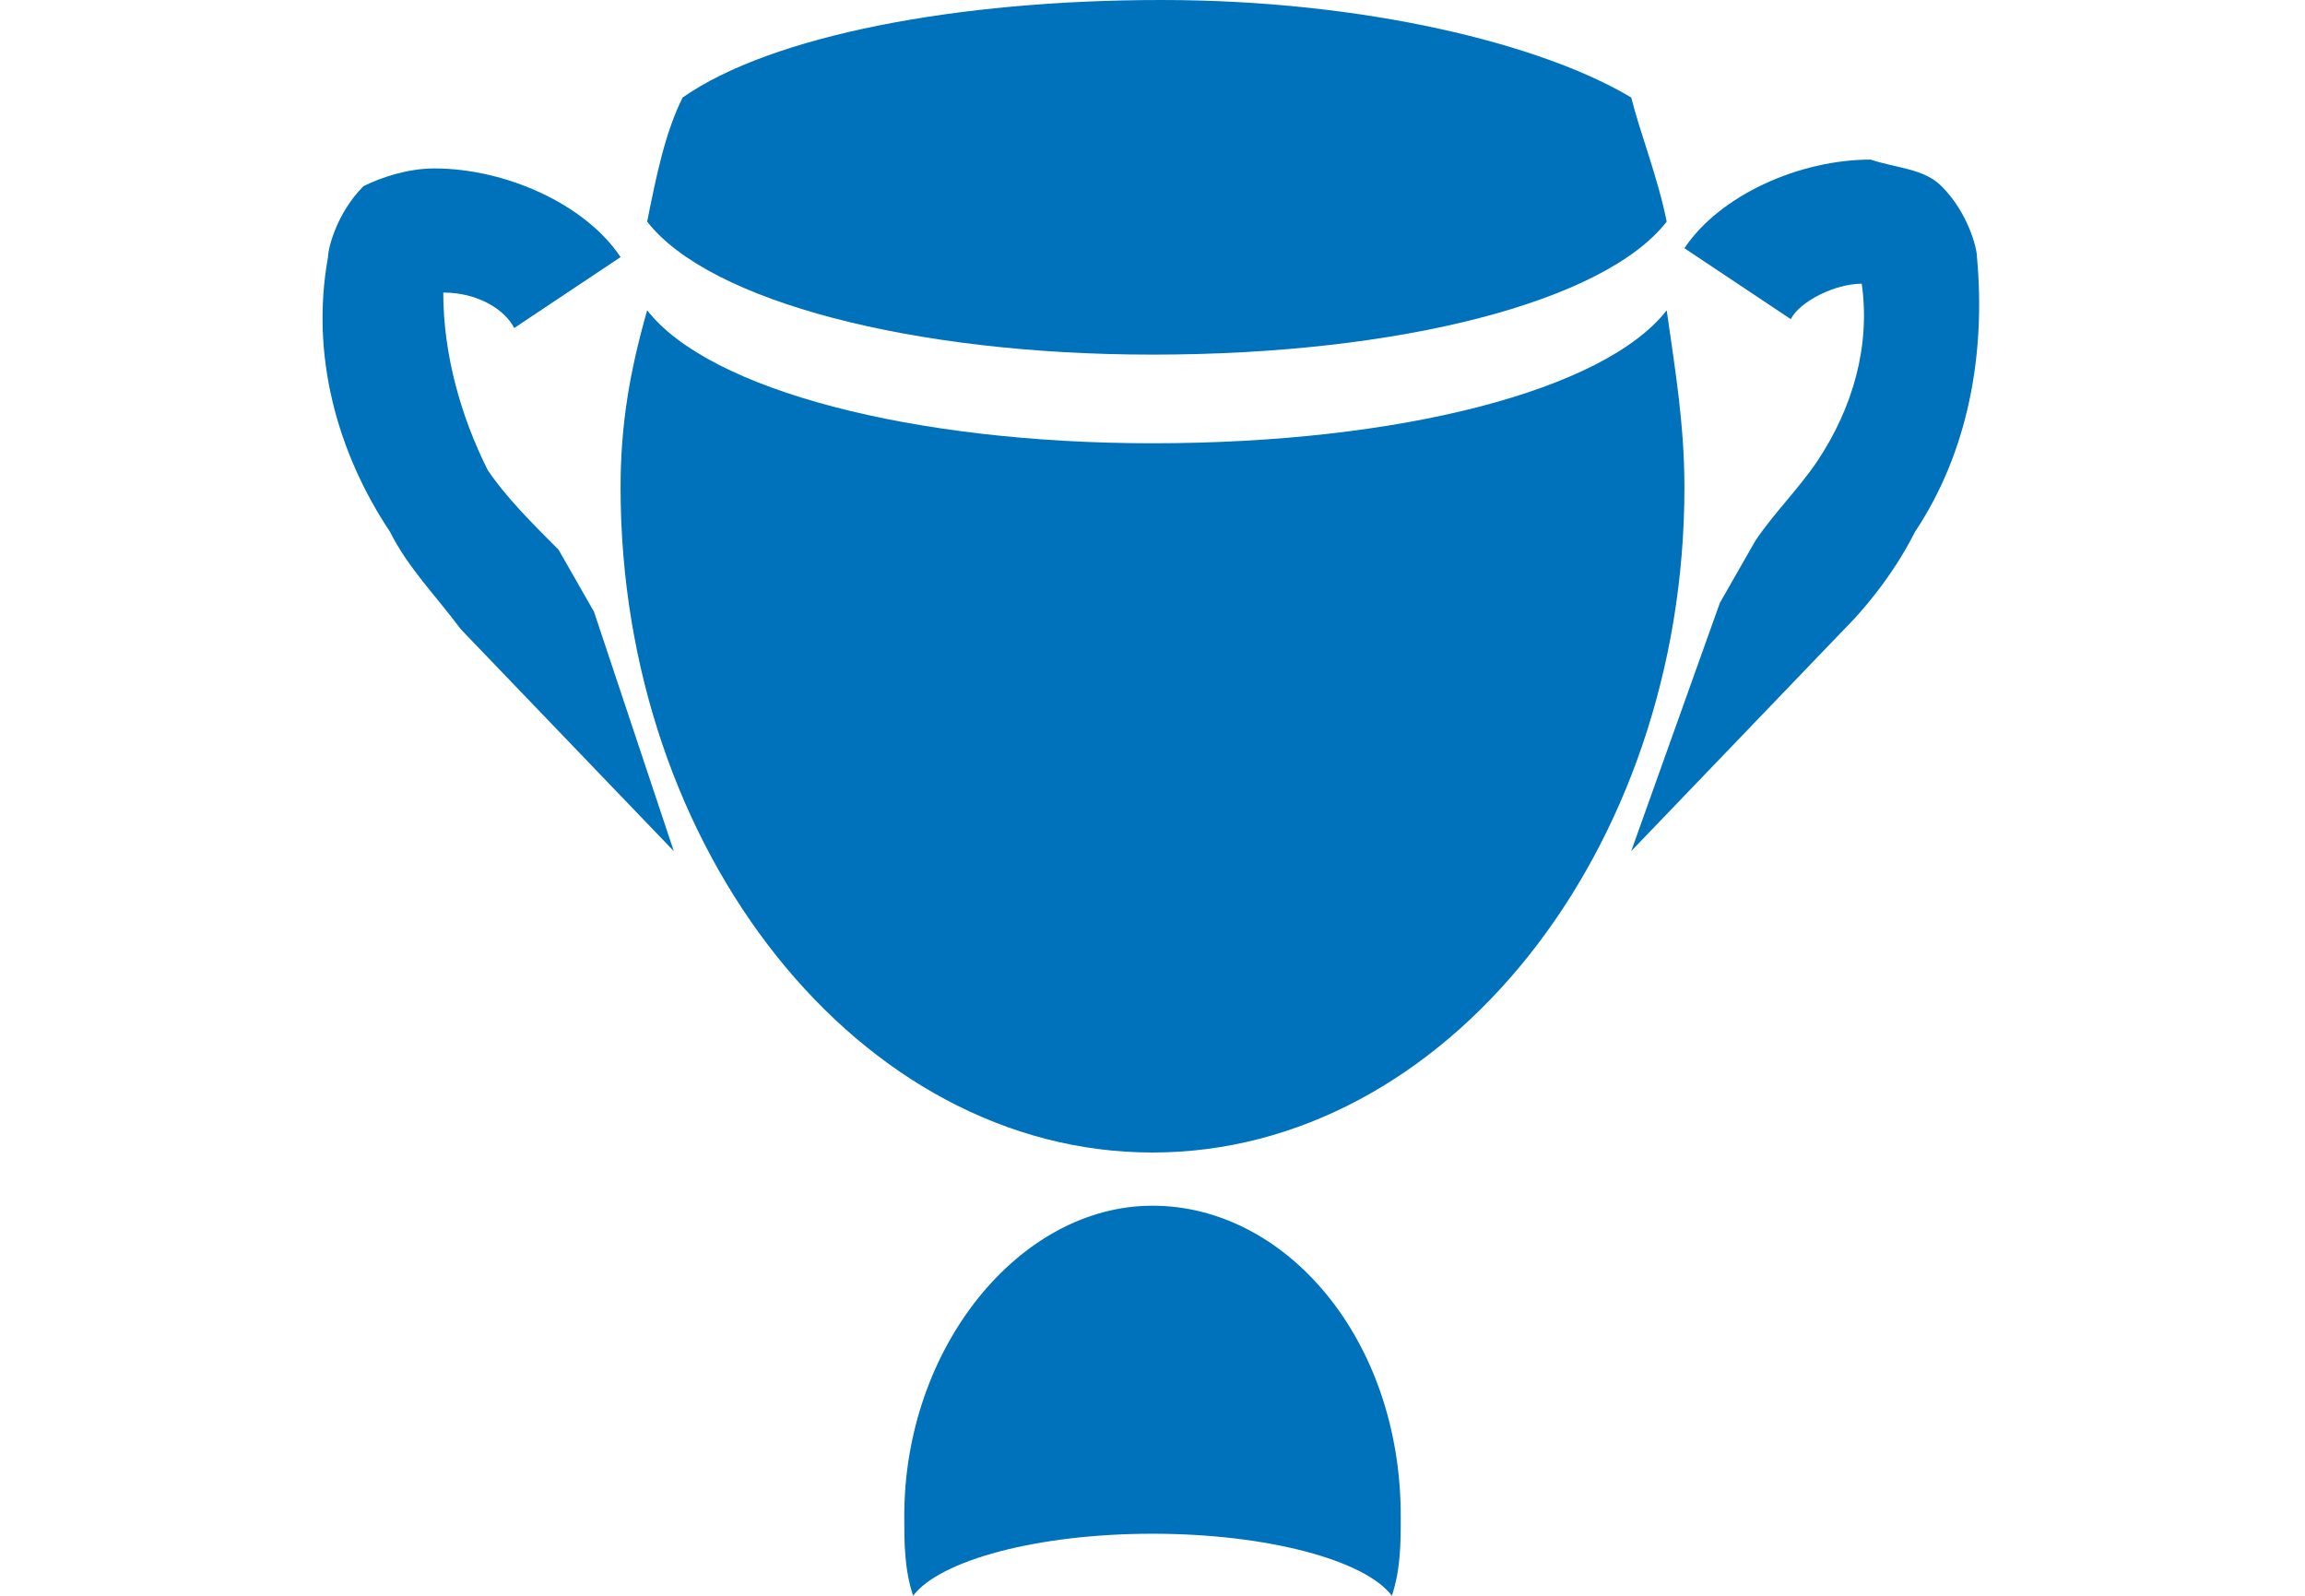 <?xml version="1.0" encoding="utf-8"?>
<!-- Generator: Adobe Illustrator 19.0.0, SVG Export Plug-In . SVG Version: 6.00 Build 0)  -->
<svg version="1.1" xmlns="http://www.w3.org/2000/svg" xmlns:xlink="http://www.w3.org/1999/xlink" x="0px" y="0px"
	 viewBox="0 0 26 18" enable-background="new 0 0 26 18" xml:space="preserve">
<g id="Layer_1" display="none">
	<g display="inline">
		<path id="XMLID_6_" fill="#0071BB" d="M23,18H9c-1.7,0-3-1.3-3-3V3c0-1.7,1.3-3,3-3h14c1.7,0,3,1.3,3,3v12C26,16.7,24.7,18,23,18z
			"/>
		<path id="XMLID_5_" fill="#0071BB" d="M7.8,7.8c0,0-3.2,6.4-7,8.3s6.9-1.5,6.9-1.5"/>
		<rect id="XMLID_4_" x="9" y="3" fill="#FFFFFF" width="11" height="2"/>
		<rect id="XMLID_3_" x="9" y="6" fill="#FFFFFF" width="14" height="2"/>
		<rect id="XMLID_2_" x="9" y="9" fill="#FFFFFF" width="12" height="2"/>
		<rect id="XMLID_1_" x="9" y="12" fill="#FFFFFF" width="8" height="2"/>
	</g>
</g>
<g id="Layer_2">
	<g id="XMLID_21_">
		<path id="XMLID_28_" fill="#0071BB" d="M13,5C10.3,5,8,4.4,7.3,3.5C7.1,4.2,7,4.8,7,5.5C7,9.6,9.7,13,13,13s6-3.4,6-7.5
			c0-0.7-0.1-1.3-0.2-2C18.1,4.4,15.8,5,13,5z"/>
		<path id="XMLID_27_" fill="#0071BB" d="M13,17.3c1.3,0,2.4,0.3,2.7,0.7c0.1-0.3,0.1-0.6,0.1-0.9c0-2-1.3-3.5-2.8-3.5
			s-2.8,1.6-2.8,3.5c0,0.3,0,0.6,0.1,0.9C10.6,17.6,11.7,17.3,13,17.3z"/>
		<path id="XMLID_26_" fill="#0071BB" d="M13,4c2.8,0,5.1-0.6,5.8-1.5c-0.1-0.5-0.3-1-0.4-1.4c-1-0.6-3-1.1-5.3-1.1S8.7,0.4,7.7,1.1
			C7.5,1.5,7.4,2,7.3,2.5C8,3.4,10.3,4,13,4z"/>
		<g id="XMLID_24_">
			<path id="XMLID_25_" fill="#0071BB" d="M7.6,9.6L5.2,7.1C4.9,6.7,4.6,6.4,4.4,6C3.8,5.1,3.5,4,3.7,2.9c0-0.1,0.1-0.5,0.4-0.8
				C4.3,2,4.6,1.9,4.9,1.9c0.8,0,1.7,0.4,2.1,1L5.8,3.7C5.7,3.5,5.4,3.3,5,3.3C5,4,5.2,4.7,5.5,5.3C5.7,5.6,6,5.9,6.3,6.2l0.4,0.7
				L7.6,9.6z"/>
		</g>
		<g id="XMLID_22_">
			<path id="XMLID_23_" fill="#0071BB" d="M18.4,9.6l2.4-2.5c0.3-0.3,0.6-0.7,0.8-1.1c0.6-0.9,0.8-2,0.7-3.1c0-0.1-0.1-0.5-0.4-0.8
				c-0.2-0.2-0.5-0.2-0.8-0.3c-0.8,0-1.7,0.4-2.1,1l1.2,0.8c0.1-0.2,0.5-0.4,0.8-0.4c0.1,0.7-0.1,1.4-0.5,2
				c-0.2,0.3-0.5,0.6-0.7,0.9l-0.4,0.7L18.4,9.6z"/>
		</g>
	</g>
</g>
<g id="Layer_3" display="none">
	<g id="XMLID_35_" display="inline">
		<ellipse id="XMLID_33_" fill="#0071BB" cx="12.9" cy="3.8" rx="2.6" ry="2.7"/>
		<path id="XMLID_32_" fill="#0071BB" d="M16,13c0-3.3-1.4-6.3-3.1-6.3s-3.1,3-3.1,6.4c0,1.8,1,4.8,1,4.8H15C15,18,16,14.8,16,13z"
			/>
		<ellipse id="XMLID_31_" fill="#0071BB" cx="6.7" cy="2.4" rx="2.3" ry="2.4"/>
		<path id="XMLID_30_" fill="#0071BB" d="M9.5,10.6c0-2.9-1.2-5.5-2.7-5.5S4,7.8,4,10.7C4,12.3,4.9,15,4.9,15h3.6
			C8.6,15,9.5,12.2,9.5,10.6z"/>
		<ellipse id="XMLID_29_" fill="#0071BB" cx="19.3" cy="2.4" rx="2.3" ry="2.4"/>
		<path id="XMLID_20_" fill="#0071BB" d="M22,10.6c0-2.9-1.2-5.5-2.7-5.5c-1.5,0-2.7,2.7-2.7,5.6c0,1.6,0.9,4.3,0.9,4.3h3.6
			C21.1,15,22,12.2,22,10.6z"/>
	</g>
</g>
</svg>
